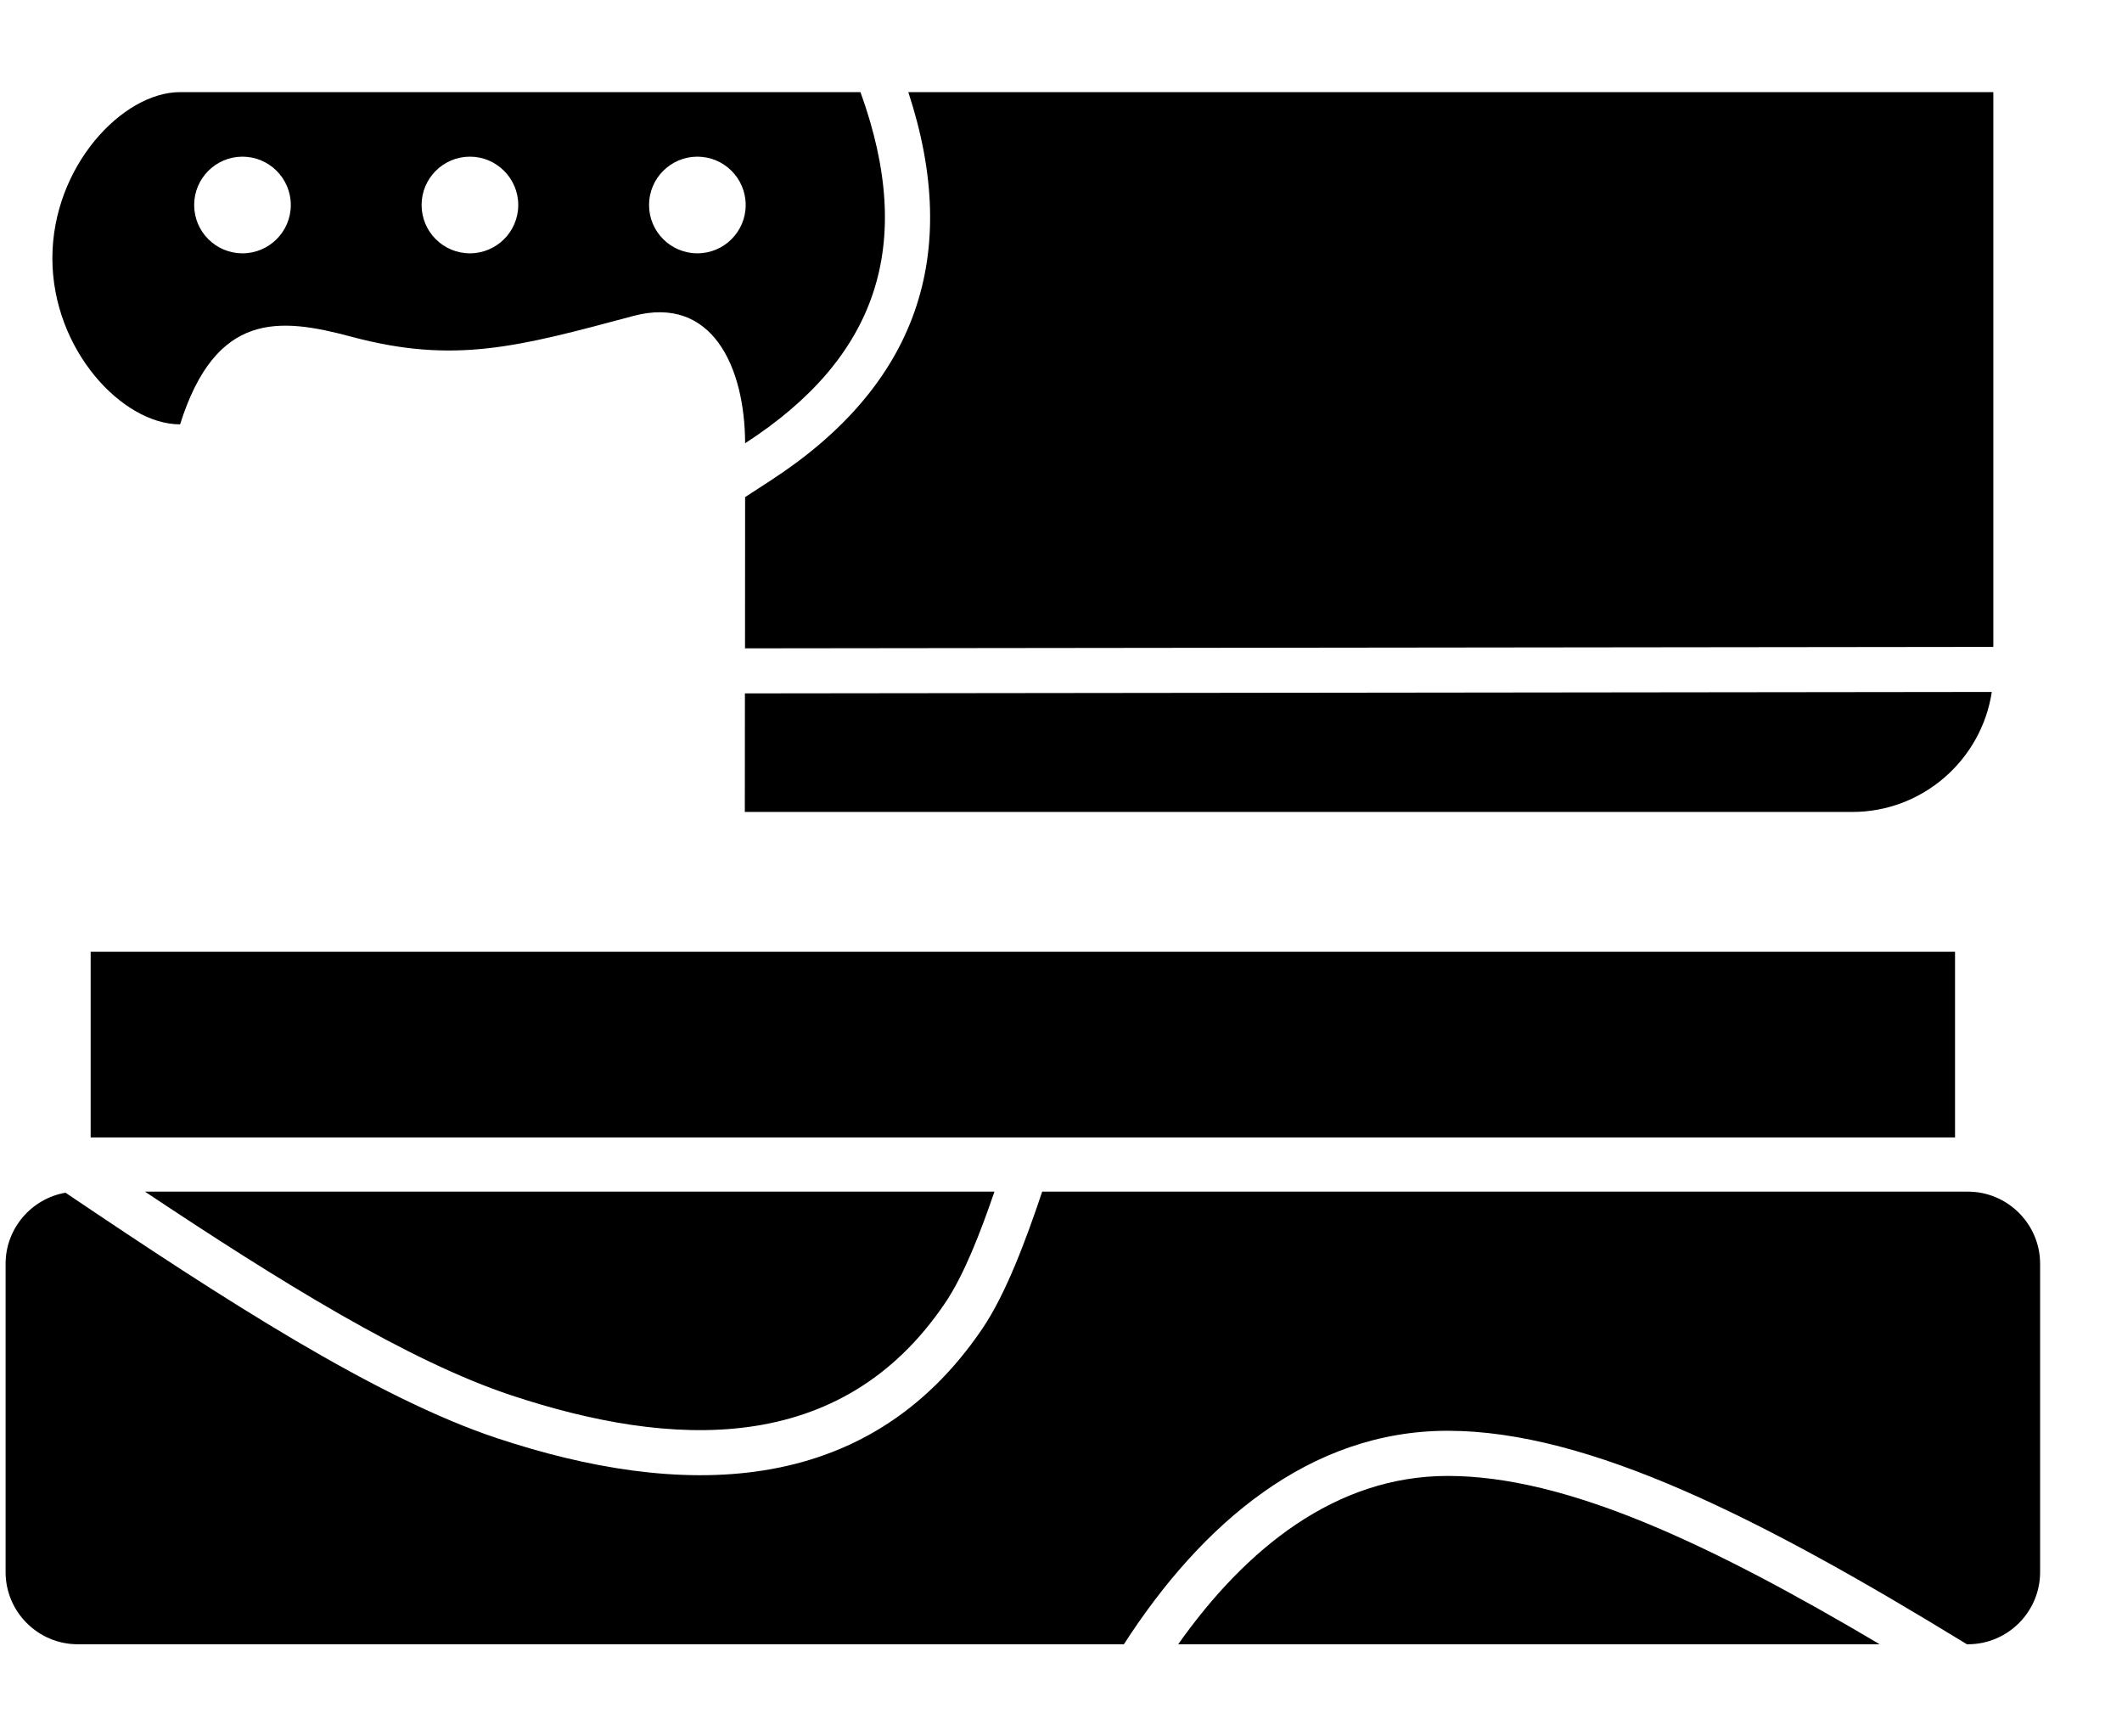 <svg width="22" height="18" viewBox="0 0 22 18" fill="none" xmlns="http://www.w3.org/2000/svg">
<path fill-rule="evenodd" clip-rule="evenodd" d="M1.503 12.353H10.31C10.166 12.773 9.996 13.216 9.798 13.508C8.717 15.108 6.955 15.012 5.303 14.465C4.233 14.11 2.907 13.288 1.503 12.353ZM10.805 12.353H20.403C20.815 12.353 21.151 12.69 21.151 13.101V16.297C21.151 16.709 20.815 17.045 20.403 17.045H20.392C18.272 15.746 16.477 14.832 15.009 14.832C13.578 14.832 12.459 15.793 11.652 17.045H0.806C0.394 17.045 0.058 16.709 0.058 16.297V13.101C0.058 12.733 0.327 12.425 0.679 12.364C2.325 13.474 3.904 14.495 5.157 14.91C7.022 15.528 8.977 15.559 10.187 13.77C10.431 13.408 10.637 12.854 10.805 12.353ZM19.488 17.045H12.215C12.915 16.055 13.846 15.3 15.009 15.3C16.241 15.3 17.733 16.006 19.488 17.045Z" fill="black"/>
<path fill-rule="evenodd" clip-rule="evenodd" d="M0.94 11.791H20.269V9.866H0.94V11.791Z" fill="black"/>
<path fill-rule="evenodd" clip-rule="evenodd" d="M9.417 0.955L20.666 0.955V6.706L7.724 6.721C7.724 6.167 7.725 5.592 7.725 5.153L7.979 4.988C9.51 3.998 9.972 2.643 9.417 0.955ZM20.65 7.173C20.544 7.875 19.935 8.417 19.204 8.417H7.722C7.722 8.169 7.723 7.71 7.723 7.188L20.65 7.173Z" fill="black"/>
<path fill-rule="evenodd" clip-rule="evenodd" d="M8.921 0.955L1.867 0.955C1.27 0.955 0.543 1.726 0.543 2.677C0.543 3.628 1.27 4.399 1.867 4.399C2.238 3.225 2.897 3.291 3.641 3.49C4.711 3.777 5.37 3.596 6.563 3.276C7.387 3.055 7.723 3.81 7.725 4.595C9.086 3.714 9.498 2.55 8.921 0.955ZM3.015 2.125C3.015 2.402 2.79 2.626 2.514 2.626C2.237 2.626 2.013 2.402 2.013 2.125C2.013 1.849 2.237 1.624 2.514 1.624C2.79 1.624 3.015 1.849 3.015 2.125ZM4.872 2.626C4.595 2.626 4.371 2.402 4.371 2.125C4.371 1.849 4.595 1.624 4.872 1.624C5.148 1.624 5.373 1.849 5.373 2.125C5.373 2.402 5.148 2.626 4.872 2.626ZM6.729 2.125C6.729 1.849 6.954 1.624 7.23 1.624C7.507 1.624 7.731 1.849 7.731 2.125C7.731 2.402 7.507 2.626 7.23 2.626C6.954 2.626 6.729 2.402 6.729 2.125Z" fill="black"/>
</svg>
